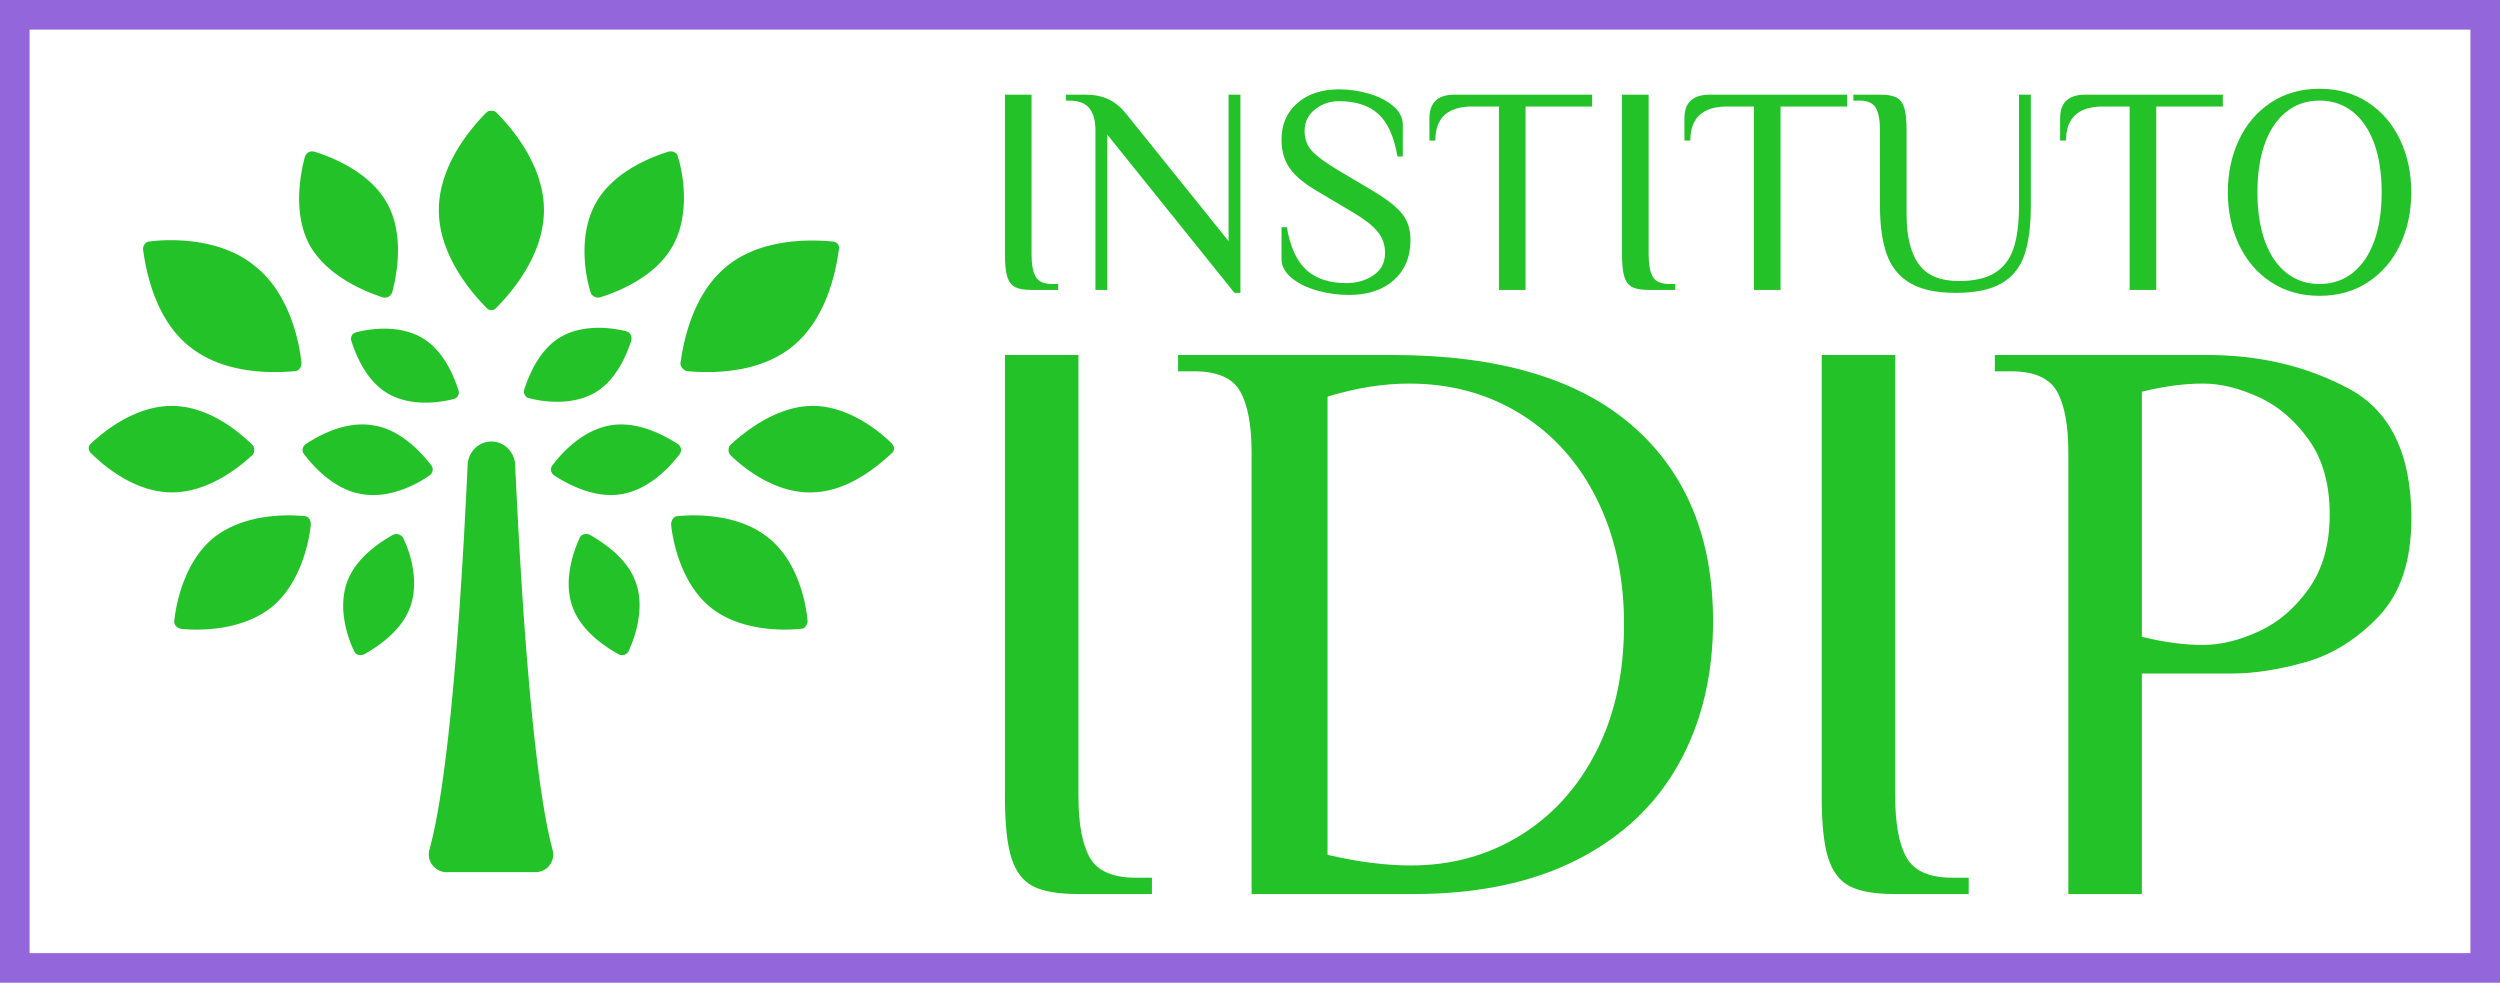 <?xml version="1.0" standalone="no"?>
<svg xmlns="http://www.w3.org/2000/svg" viewBox="0 0 338.044 132.884" width="338.044" height="132.884"><rect fill="none" stroke="#9466db" stroke-width="4" width="334.044" height="128.884" x="2" y="2"></rect><g fill="#23c229" color="#23c229" transform="translate(12 14.97) scale(1.98)"><svg width="55.0" height="52.0" x="0.0" y="0.0" viewBox="0 0 55 52"><path fill="currentColor" fill-rule="evenodd" d="M29.119 24.154c-.058-.868-.753-1.563-1.621-1.563-.869 0-1.563.695-1.621 1.563-.232 4.979-.984 20.436-2.605 26.282-.232.753.347 1.564 1.157 1.564h6.079c.81 0 1.39-.753 1.158-1.564-1.563-5.846-2.316-21.303-2.547-26.282m11.751-6.367c1.274.115 4.747.29 7.178-1.68 2.432-1.967 3.011-5.383 3.184-6.657.058-.289-.173-.52-.462-.52-1.274-.116-4.748-.29-7.18 1.678-2.43 1.969-3.01 5.384-3.183 6.658 0 .231.232.463.463.52m-5.963-5.036c1.1-.347 3.763-1.331 4.98-3.53 1.215-2.2.694-4.98.346-6.08-.057-.289-.346-.405-.636-.347-1.1.348-3.763 1.332-4.979 3.532-1.216 2.2-.695 4.978-.347 6.078.058.232.347.405.636.347m-4.804 6.89c.868.23 2.836.52 4.4-.348 1.562-.868 2.257-2.721 2.547-3.59.057-.289-.058-.578-.348-.636-.868-.232-2.836-.521-4.4.347-1.562.869-2.257 2.721-2.547 3.59a.463.463 0 0 0 .348.636m10.13 3.126c-.81-.52-2.72-1.62-4.63-1.273-1.969.347-3.358 1.968-3.937 2.72-.174.232-.116.521.116.695.81.521 2.72 1.621 4.63 1.274 1.969-.348 3.358-1.969 3.937-2.721.174-.232.116-.521-.116-.695m-6.02 6.194c-.231-.115-.58-.057-.694.232-.406.868-1.1 2.837-.522 4.573.579 1.795 2.373 2.895 3.184 3.358.232.116.579.058.695-.232.405-.868 1.1-2.836.52-4.573-.578-1.794-2.373-2.894-3.183-3.358m12.157.174c-2.027-1.62-4.979-1.563-6.137-1.447-.29 0-.462.29-.462.579.115 1.157.694 4.052 2.72 5.673 2.027 1.62 4.978 1.563 6.136 1.447.29 0 .463-.29.463-.579-.115-1.158-.636-4.052-2.72-5.673m8.452-6.426c-.81-.81-3.01-2.605-5.5-2.547-2.489.058-4.69 1.91-5.5 2.663-.173.174-.173.521 0 .695.81.81 3.011 2.605 5.5 2.547 2.547 0 4.69-1.91 5.5-2.663.23-.174.23-.463 0-.695m-43.65.116c-.81-.81-2.952-2.663-5.499-2.663-2.547 0-4.689 1.795-5.5 2.547a.434.434 0 0 0 0 .695c.811.81 2.953 2.663 5.5 2.663s4.69-1.795 5.5-2.547c.173-.174.173-.521 0-.695m-4.284-6.715c2.431 1.968 5.905 1.794 7.178 1.679.29 0 .463-.29.463-.521-.115-1.274-.752-4.747-3.184-6.658C8.973 8.64 5.442 8.756 4.168 8.93c-.29 0-.463.289-.463.52.174 1.274.753 4.748 3.184 6.658m13.199-3.358c.29.058.521-.058.637-.347.29-1.1.868-3.879-.348-6.078-1.215-2.2-3.878-3.184-4.978-3.532-.29-.058-.521.058-.637.348-.29 1.1-.868 3.878.347 6.078 1.274 2.2 3.937 3.184 4.979 3.531m-1.795 2.374a.463.463 0 0 0-.347.637c.29.868.984 2.72 2.547 3.589 1.563.868 3.474.579 4.4.347a.463.463 0 0 0 .347-.637c-.29-.868-.984-2.72-2.547-3.589-1.563-.868-3.473-.579-4.4-.347m4.979 9.783c.231-.173.29-.463.116-.694-.58-.753-2.026-2.432-3.937-2.721-1.968-.348-3.82.752-4.631 1.273-.232.174-.29.463-.116.695.58.753 2.026 2.431 3.937 2.72 1.91.348 3.82-.694 4.63-1.273m-2.489 4.052c-.81.464-2.605 1.564-3.183 3.358-.58 1.795.115 3.763.52 4.573.116.29.406.348.695.232.81-.463 2.605-1.563 3.184-3.358.579-1.794-.116-3.762-.52-4.573-.117-.232-.406-.347-.696-.232m-6.078-1.273c-1.158-.116-4.052-.174-6.136 1.447-2.026 1.621-2.605 4.515-2.721 5.673-.058.29.174.521.463.58 1.158.115 4.052.173 6.136-1.448 2.026-1.621 2.605-4.516 2.721-5.673 0-.348-.174-.58-.463-.58m13.14-14.24c.928-.926 3.243-3.531 3.243-6.657S28.772 1.056 27.845.13c-.174-.173-.52-.173-.695 0-.926.926-3.242 3.532-3.242 6.658 0 3.126 2.316 5.73 3.242 6.657a.434.434 0 0 0 .695 0"></path></svg></g><path fill="#23c229" fill-rule="nonzero" d="M3.60 27.20Q2.12 27.20 1.38 26.82Q0.64 26.44 0.32 25.44Q0 24.44 0 22.40L0 22.40L0 0.80L3.60 0.80L3.60 22.40Q3.60 24.44 4.16 25.42Q4.72 26.40 6.40 26.40L6.40 26.40L7.20 26.40L7.20 27.20L3.60 27.20ZM31.04 27.60L13.84 6.20L13.84 27.20L12.24 27.20L12.24 5.60Q12.24 3.68 11.42 2.64Q10.60 1.60 8.64 1.60L8.64 1.60L8.24 1.60L8.24 0.80L10.84 0.80Q12.68 0.80 13.96 1.40Q15.24 2 16.24 3.20L16.24 3.20L30.24 20.60L30.24 0.80L31.84 0.80L31.84 27.60L31.04 27.60ZM46.52 27.88Q44.32 27.88 42.20 27.28Q40.08 26.68 38.74 25.56Q37.40 24.44 37.40 23L37.40 23L37.40 18.72L38.12 18.72Q38.80 22.72 40.76 24.50Q42.72 26.28 46.16 26.28L46.16 26.28Q48.32 26.28 49.86 25.20Q51.40 24.12 51.40 22.20L51.40 22.20Q51.40 20.52 50.36 19.28Q49.32 18.04 47 16.68L47 16.68L42.08 13.76Q39.52 12.24 38.46 10.68Q37.40 9.12 37.40 6.88L37.40 6.88Q37.40 3.80 39.54 1.94Q41.68 0.08 45.16 0.08L45.16 0.08Q47.20 0.08 49.20 0.66Q51.20 1.24 52.50 2.34Q53.80 3.44 53.80 4.88L53.80 4.88L53.80 9.16L53.08 9.16Q52.40 5.16 50.50 3.42Q48.60 1.68 45.16 1.68L45.16 1.68Q43.32 1.68 41.92 2.80Q40.52 3.92 40.52 5.72L40.52 5.72Q40.52 7.36 41.54 8.44Q42.56 9.52 44.96 10.96L44.96 10.96L49.88 13.88Q52.60 15.52 53.72 16.92Q54.84 18.32 54.84 20.48L54.84 20.48Q54.84 23.84 52.60 25.86Q50.36 27.88 46.52 27.88L46.52 27.88ZM66.80 27.20L66.80 2.40L63.20 2.40Q58.20 2.40 58.20 7L58.20 7L57.40 7L57.40 4Q57.40 0.80 60.80 0.80L60.80 0.80L79.40 0.80L79.40 2.40L70.40 2.40L70.40 27.20L66.80 27.20ZM87.04 27.20Q85.56 27.20 84.82 26.82Q84.08 26.44 83.76 25.44Q83.44 24.44 83.44 22.40L83.44 22.40L83.44 0.80L87.04 0.80L87.04 22.40Q87.04 24.44 87.60 25.42Q88.16 26.40 89.84 26.40L89.84 26.40L90.64 26.40L90.64 27.20L87.04 27.20ZM101.28 27.20L101.28 2.40L97.68 2.40Q92.68 2.40 92.68 7L92.68 7L91.88 7L91.88 4Q91.88 0.80 95.28 0.80L95.28 0.80L113.88 0.80L113.88 2.40L104.88 2.40L104.88 27.20L101.28 27.20ZM128.52 27.60Q124.68 27.60 122.44 26.30Q120.20 25 119.26 22.44Q118.32 19.88 118.32 15.80L118.32 15.80L118.32 5.60Q118.32 3.56 117.76 2.58Q117.20 1.60 115.52 1.60L115.52 1.60L114.72 1.60L114.72 0.80L118.32 0.80Q119.80 0.80 120.54 1.18Q121.28 1.56 121.60 2.56Q121.92 3.56 121.92 5.60L121.92 5.60L121.92 17Q121.92 21.44 123.56 23.72Q125.20 26 129 26L129 26Q132.04 26 133.82 24.92Q135.60 23.84 136.36 21.64Q137.12 19.44 137.12 15.80L137.12 15.80L137.12 0.80L138.72 0.80L138.72 15.80Q138.72 19.96 137.84 22.50Q136.96 25.04 134.74 26.32Q132.52 27.60 128.52 27.60L128.52 27.60ZM152.08 27.20L152.08 2.40L148.48 2.40Q143.48 2.40 143.48 7L143.48 7L142.68 7L142.68 4Q142.68 0.80 146.08 0.80L146.08 0.80L164.68 0.80L164.68 2.40L155.68 2.40L155.68 27.20L152.08 27.20ZM177.76 28Q174.04 28 171.22 26.16Q168.40 24.32 166.88 21.12Q165.36 17.92 165.36 14.00L165.36 14.00Q165.36 10.08 166.88 6.88Q168.40 3.68 171.22 1.84Q174.04 0 177.76 0L177.76 0Q181.48 0 184.30 1.84Q187.12 3.68 188.64 6.88Q190.16 10.08 190.16 14.00L190.16 14.00Q190.16 17.92 188.64 21.12Q187.12 24.32 184.30 26.16Q181.48 28 177.76 28L177.76 28ZM177.76 26.40Q180.36 26.40 182.26 24.88Q184.16 23.36 185.16 20.58Q186.16 17.80 186.16 14.00L186.16 14.00Q186.16 10.20 185.16 7.42Q184.16 4.64 182.26 3.12Q180.36 1.60 177.76 1.60L177.76 1.60Q175.16 1.60 173.26 3.12Q171.36 4.64 170.36 7.42Q169.36 10.20 169.36 14.00L169.36 14.00Q169.36 17.80 170.36 20.58Q171.36 23.36 173.26 24.88Q175.16 26.40 177.76 26.40L177.76 26.40Z" transform="translate(135.884 12.001) scale(1)"></path><path fill="#23c229" fill-rule="nonzero" d="M3.60 26.40Q2.12 26.40 1.38 26.02Q0.64 25.64 0.32 24.64Q0 23.64 0 21.60L0 21.60L0 0L3.60 0L3.60 21.60Q3.60 23.64 4.16 24.62Q4.72 25.60 6.40 25.60L6.40 25.60L7.20 25.60L7.20 26.40L3.60 26.40ZM12.08 26.40L12.08 4.80Q12.08 2.76 11.52 1.78Q10.96 0.80 9.28 0.80L9.28 0.80L8.48 0.80L8.48 0L18.96 0Q26.72 0 30.70 3.44Q34.68 6.88 34.68 13.04L34.68 13.04Q34.68 17 33 20.02Q31.32 23.04 28.02 24.72Q24.72 26.40 20 26.40L20 26.40L12.08 26.40ZM19.88 25.00Q22.84 25.00 25.22 23.54Q27.60 22.08 28.96 19.42Q30.32 16.76 30.32 13.20L30.32 13.20Q30.32 9.72 28.98 7.04Q27.64 4.36 25.24 2.88Q22.84 1.40 19.80 1.40L19.80 1.40Q17.88 1.40 15.80 2.04L15.80 2.04L15.80 24.48Q18.04 25.00 19.88 25.00L19.88 25.00ZM43.60 26.40Q42.12 26.40 41.38 26.02Q40.64 25.64 40.32 24.64Q40 23.64 40 21.60L40 21.60L40 0L43.60 0L43.60 21.60Q43.60 23.64 44.16 24.62Q44.72 25.60 46.40 25.60L46.40 25.60L47.20 25.60L47.20 26.40L43.60 26.40ZM52.08 26.40L52.08 4.80Q52.08 2.76 51.52 1.78Q50.96 0.80 49.28 0.80L49.28 0.80L48.48 0.80L48.48 0L58.88 0Q62.72 0 65.80 1.64Q68.88 3.28 68.88 8L68.88 8Q68.88 11.12 67.28 12.80Q65.68 14.48 63.70 15.04Q61.72 15.60 60.08 15.60L60.08 15.60L55.68 15.60L55.68 26.40L52.08 26.40ZM58.68 14.20Q59.96 14.20 61.40 13.54Q62.84 12.88 63.86 11.44Q64.88 10.00 64.88 7.80L64.88 7.80Q64.88 5.60 63.86 4.16Q62.84 2.72 61.40 2.06Q59.96 1.40 58.68 1.40L58.68 1.40Q57.28 1.40 55.68 1.80L55.68 1.80L55.68 13.80Q57.28 14.20 58.68 14.20L58.68 14.20Z" transform="translate(135.884 48.001) scale(2.761)"></path></svg>